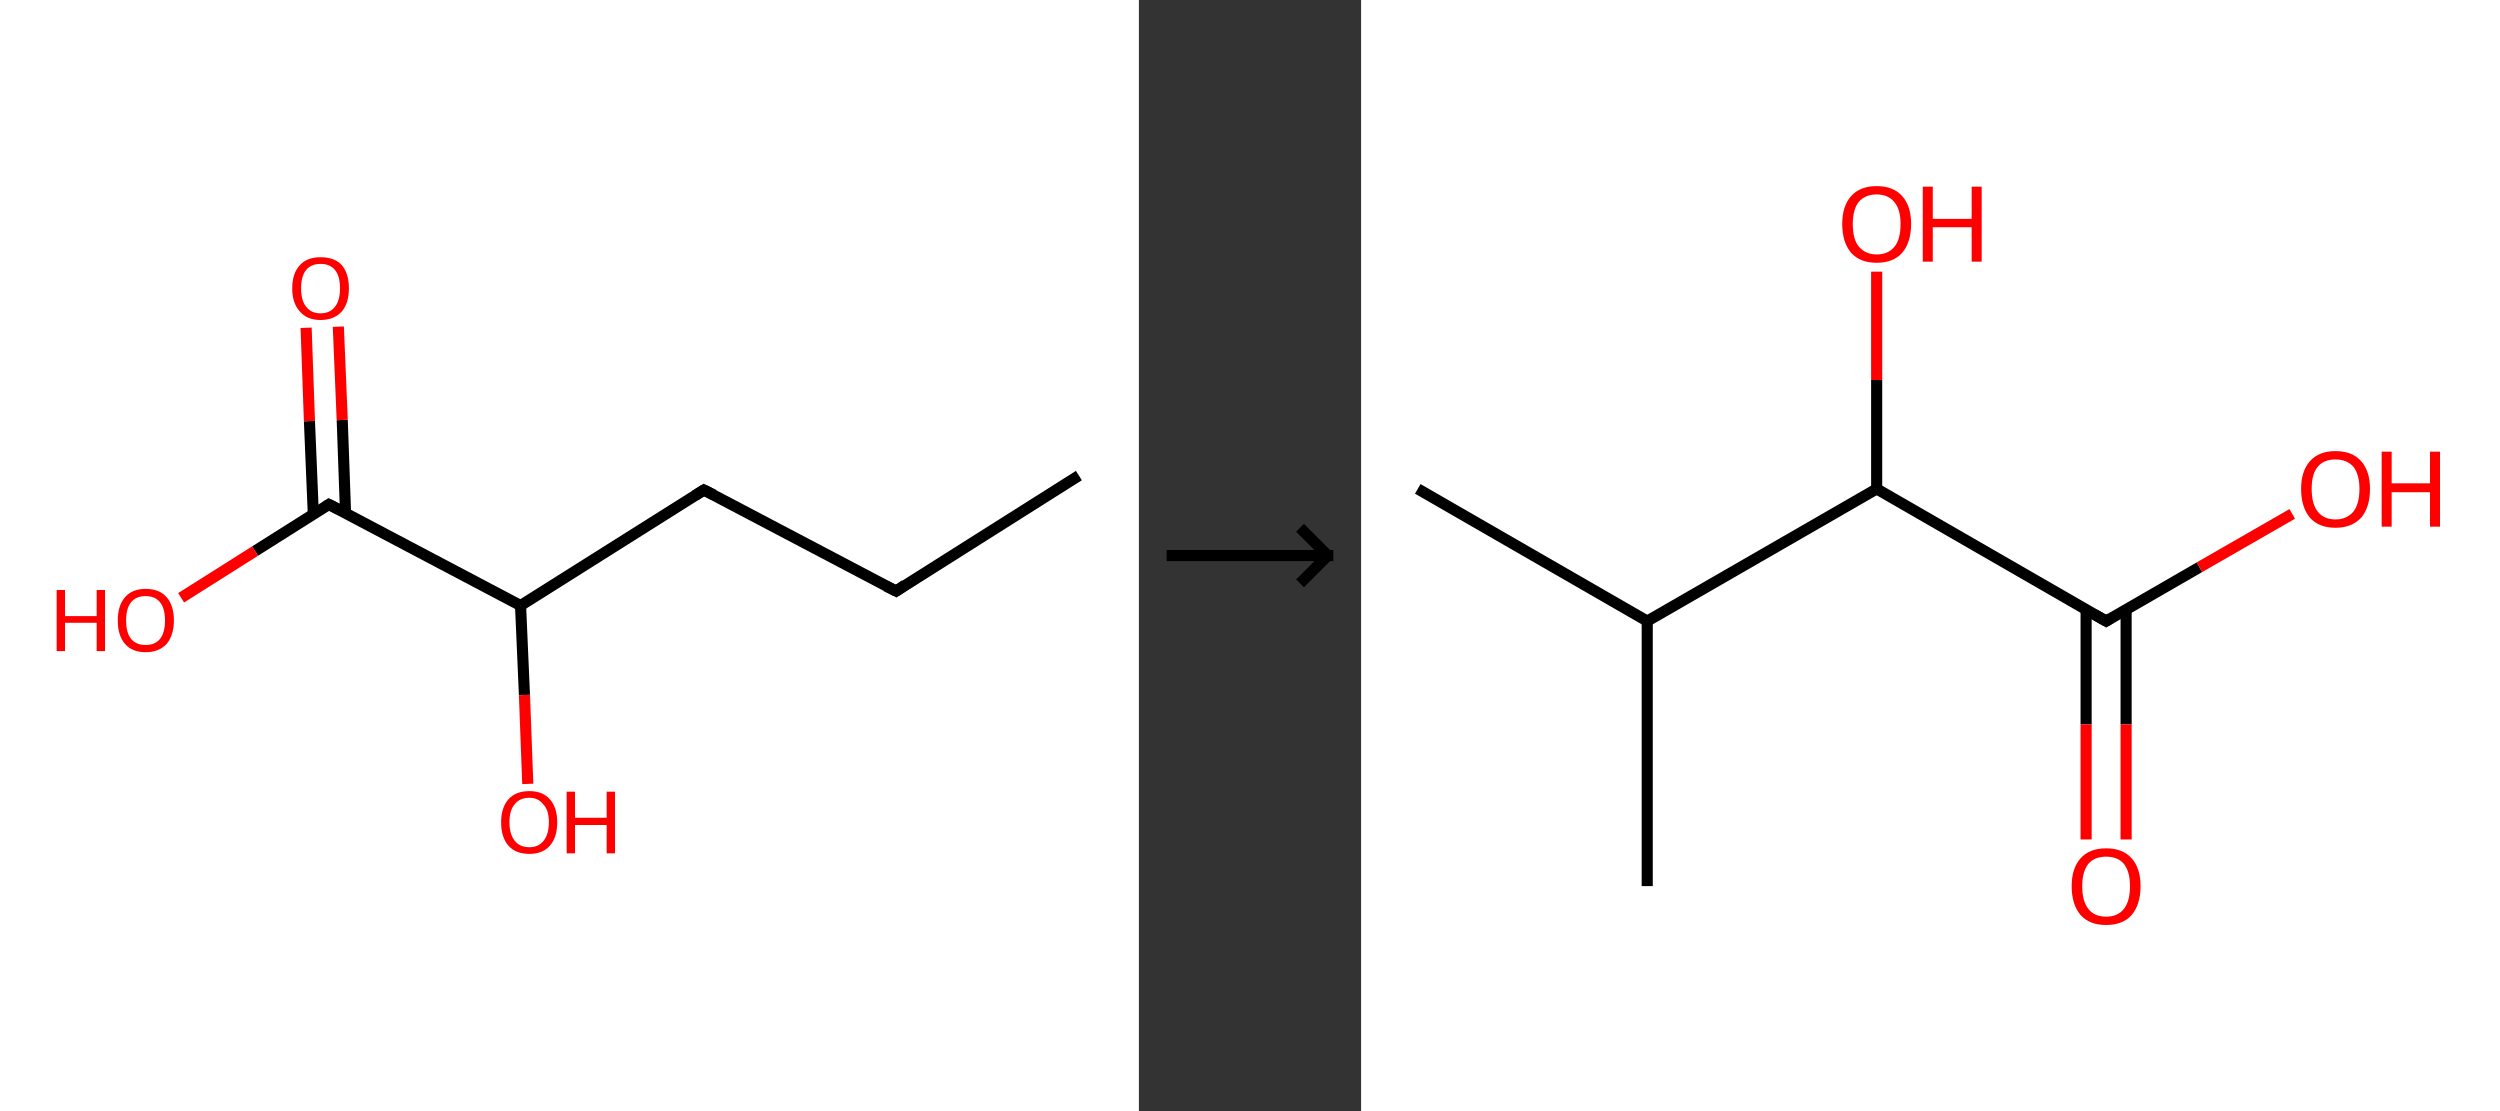 <?xml version='1.0' encoding='ASCII' standalone='yes'?>
<svg xmlns="http://www.w3.org/2000/svg" xmlns:xlink="http://www.w3.org/1999/xlink" version="1.1" width="450.0px" viewBox="0 0 450.0 200.0" height="200.0px">
  <rect x="0" y="0" width="450.0" height="200.0" fill="#333333" stroke="none"/>
  <g>
    <g transform="translate(0, 0) scale(1 1) "><!-- END OF HEADER -->
<rect style="opacity:1.0;fill:#FFFFFF;stroke:none" width="205.0" height="200.0" x="0.0" y="0.0"> </rect>
<path class="bond-0 atom-0 atom-1" d="M 194.2,85.6 L 161.3,106.4" style="fill:none;fill-rule:evenodd;stroke:#000000;stroke-width:2.0px;stroke-linecap:butt;stroke-linejoin:miter;stroke-opacity:1"/>
<path class="bond-1 atom-1 atom-2" d="M 161.3,106.4 L 126.7,88.2" style="fill:none;fill-rule:evenodd;stroke:#000000;stroke-width:2.0px;stroke-linecap:butt;stroke-linejoin:miter;stroke-opacity:1"/>
<path class="bond-2 atom-2 atom-3" d="M 126.7,88.2 L 93.7,109.0" style="fill:none;fill-rule:evenodd;stroke:#000000;stroke-width:2.0px;stroke-linecap:butt;stroke-linejoin:miter;stroke-opacity:1"/>
<path class="bond-3 atom-3 atom-4" d="M 93.7,109.0 L 94.4,125.1" style="fill:none;fill-rule:evenodd;stroke:#000000;stroke-width:2.0px;stroke-linecap:butt;stroke-linejoin:miter;stroke-opacity:1"/>
<path class="bond-3 atom-3 atom-4" d="M 94.4,125.1 L 95.0,141.1" style="fill:none;fill-rule:evenodd;stroke:#FF0000;stroke-width:2.0px;stroke-linecap:butt;stroke-linejoin:miter;stroke-opacity:1"/>
<path class="bond-4 atom-3 atom-5" d="M 93.7,109.0 L 59.2,90.8" style="fill:none;fill-rule:evenodd;stroke:#000000;stroke-width:2.0px;stroke-linecap:butt;stroke-linejoin:miter;stroke-opacity:1"/>
<path class="bond-5 atom-5 atom-6" d="M 62.2,92.4 L 61.6,75.6" style="fill:none;fill-rule:evenodd;stroke:#000000;stroke-width:2.0px;stroke-linecap:butt;stroke-linejoin:miter;stroke-opacity:1"/>
<path class="bond-5 atom-5 atom-6" d="M 61.6,75.6 L 60.9,58.8" style="fill:none;fill-rule:evenodd;stroke:#FF0000;stroke-width:2.0px;stroke-linecap:butt;stroke-linejoin:miter;stroke-opacity:1"/>
<path class="bond-5 atom-5 atom-6" d="M 56.4,92.6 L 55.7,75.8" style="fill:none;fill-rule:evenodd;stroke:#000000;stroke-width:2.0px;stroke-linecap:butt;stroke-linejoin:miter;stroke-opacity:1"/>
<path class="bond-5 atom-5 atom-6" d="M 55.7,75.8 L 55.1,59.0" style="fill:none;fill-rule:evenodd;stroke:#FF0000;stroke-width:2.0px;stroke-linecap:butt;stroke-linejoin:miter;stroke-opacity:1"/>
<path class="bond-6 atom-5 atom-7" d="M 59.2,90.8 L 45.9,99.2" style="fill:none;fill-rule:evenodd;stroke:#000000;stroke-width:2.0px;stroke-linecap:butt;stroke-linejoin:miter;stroke-opacity:1"/>
<path class="bond-6 atom-5 atom-7" d="M 45.9,99.2 L 32.6,107.6" style="fill:none;fill-rule:evenodd;stroke:#FF0000;stroke-width:2.0px;stroke-linecap:butt;stroke-linejoin:miter;stroke-opacity:1"/>
<path d="M 162.9,105.3 L 161.3,106.4 L 159.5,105.5" style="fill:none;stroke:#000000;stroke-width:2.0px;stroke-linecap:butt;stroke-linejoin:miter;stroke-opacity:1;"/>
<path d="M 128.5,89.1 L 126.7,88.2 L 125.1,89.2" style="fill:none;stroke:#000000;stroke-width:2.0px;stroke-linecap:butt;stroke-linejoin:miter;stroke-opacity:1;"/>
<path d="M 61.0,91.7 L 59.2,90.8 L 58.6,91.2" style="fill:none;stroke:#000000;stroke-width:2.0px;stroke-linecap:butt;stroke-linejoin:miter;stroke-opacity:1;"/>
<path class="atom-4" d="M 90.2 148.0 Q 90.2 145.4, 91.5 143.9 Q 92.8 142.4, 95.3 142.4 Q 97.7 142.4, 99.0 143.9 Q 100.3 145.4, 100.3 148.0 Q 100.3 150.7, 99.0 152.2 Q 97.7 153.7, 95.3 153.7 Q 92.8 153.7, 91.5 152.2 Q 90.2 150.7, 90.2 148.0 M 95.3 152.5 Q 96.9 152.5, 97.8 151.4 Q 98.8 150.2, 98.8 148.0 Q 98.8 145.8, 97.8 144.8 Q 96.9 143.6, 95.3 143.6 Q 93.6 143.6, 92.7 144.7 Q 91.7 145.8, 91.7 148.0 Q 91.7 150.2, 92.7 151.4 Q 93.6 152.5, 95.3 152.5 " fill="#FF0000"/>
<path class="atom-4" d="M 102.0 142.5 L 103.5 142.5 L 103.5 147.2 L 109.2 147.2 L 109.2 142.5 L 110.7 142.5 L 110.7 153.6 L 109.2 153.6 L 109.2 148.5 L 103.5 148.5 L 103.5 153.6 L 102.0 153.6 L 102.0 142.5 " fill="#FF0000"/>
<path class="atom-6" d="M 52.6 51.9 Q 52.6 49.2, 54.0 47.7 Q 55.3 46.3, 57.7 46.3 Q 60.2 46.3, 61.5 47.7 Q 62.8 49.2, 62.8 51.9 Q 62.8 54.6, 61.5 56.1 Q 60.1 57.6, 57.7 57.6 Q 55.3 57.6, 54.0 56.1 Q 52.6 54.6, 52.6 51.9 M 57.7 56.4 Q 59.4 56.4, 60.3 55.2 Q 61.2 54.1, 61.2 51.9 Q 61.2 49.7, 60.3 48.6 Q 59.4 47.5, 57.7 47.5 Q 56.0 47.5, 55.1 48.6 Q 54.2 49.7, 54.2 51.9 Q 54.2 54.1, 55.1 55.2 Q 56.0 56.4, 57.7 56.4 " fill="#FF0000"/>
<path class="atom-7" d="M 10.2 106.2 L 11.7 106.2 L 11.7 110.9 L 17.4 110.9 L 17.4 106.2 L 18.9 106.2 L 18.9 117.2 L 17.4 117.2 L 17.4 112.1 L 11.7 112.1 L 11.7 117.2 L 10.2 117.2 L 10.2 106.2 " fill="#FF0000"/>
<path class="atom-7" d="M 21.2 111.7 Q 21.2 109.0, 22.5 107.5 Q 23.8 106.0, 26.2 106.0 Q 28.7 106.0, 30.0 107.5 Q 31.3 109.0, 31.3 111.7 Q 31.3 114.3, 30.0 115.9 Q 28.6 117.4, 26.2 117.4 Q 23.8 117.4, 22.5 115.9 Q 21.2 114.4, 21.2 111.7 M 26.2 116.1 Q 27.9 116.1, 28.8 115.0 Q 29.7 113.9, 29.7 111.7 Q 29.7 109.5, 28.8 108.4 Q 27.9 107.3, 26.2 107.3 Q 24.5 107.3, 23.6 108.4 Q 22.7 109.5, 22.7 111.7 Q 22.7 113.9, 23.6 115.0 Q 24.5 116.1, 26.2 116.1 " fill="#FF0000"/>
</g>
    <g transform="translate(205.0, 0) scale(1 1) "><line x1="5" y1="100" x2="35" y2="100" style="stroke:rgb(0,0,0);stroke-width:2"/>
  <line x1="34" y1="100" x2="29" y2="95" style="stroke:rgb(0,0,0);stroke-width:2"/>
  <line x1="34" y1="100" x2="29" y2="105" style="stroke:rgb(0,0,0);stroke-width:2"/>
</g>
    <g transform="translate(245.0, 0) scale(1 1) "><!-- END OF HEADER -->
<rect style="opacity:1.0;fill:#FFFFFF;stroke:none" width="205.0" height="200.0" x="0.0" y="0.0"> </rect>
<path class="bond-0 atom-0 atom-1" d="M 10.2,88.0 L 51.5,111.8" style="fill:none;fill-rule:evenodd;stroke:#000000;stroke-width:2.0px;stroke-linecap:butt;stroke-linejoin:miter;stroke-opacity:1"/>
<path class="bond-1 atom-1 atom-2" d="M 51.5,111.8 L 51.5,159.5" style="fill:none;fill-rule:evenodd;stroke:#000000;stroke-width:2.0px;stroke-linecap:butt;stroke-linejoin:miter;stroke-opacity:1"/>
<path class="bond-2 atom-1 atom-3" d="M 51.5,111.8 L 92.8,88.0" style="fill:none;fill-rule:evenodd;stroke:#000000;stroke-width:2.0px;stroke-linecap:butt;stroke-linejoin:miter;stroke-opacity:1"/>
<path class="bond-3 atom-3 atom-4" d="M 92.8,88.0 L 92.8,68.4" style="fill:none;fill-rule:evenodd;stroke:#000000;stroke-width:2.0px;stroke-linecap:butt;stroke-linejoin:miter;stroke-opacity:1"/>
<path class="bond-3 atom-3 atom-4" d="M 92.8,68.4 L 92.8,48.9" style="fill:none;fill-rule:evenodd;stroke:#FF0000;stroke-width:2.0px;stroke-linecap:butt;stroke-linejoin:miter;stroke-opacity:1"/>
<path class="bond-4 atom-3 atom-5" d="M 92.8,88.0 L 134.1,111.8" style="fill:none;fill-rule:evenodd;stroke:#000000;stroke-width:2.0px;stroke-linecap:butt;stroke-linejoin:miter;stroke-opacity:1"/>
<path class="bond-5 atom-5 atom-6" d="M 130.5,109.7 L 130.5,130.4" style="fill:none;fill-rule:evenodd;stroke:#000000;stroke-width:2.0px;stroke-linecap:butt;stroke-linejoin:miter;stroke-opacity:1"/>
<path class="bond-5 atom-5 atom-6" d="M 130.5,130.4 L 130.5,151.1" style="fill:none;fill-rule:evenodd;stroke:#FF0000;stroke-width:2.0px;stroke-linecap:butt;stroke-linejoin:miter;stroke-opacity:1"/>
<path class="bond-5 atom-5 atom-6" d="M 137.7,109.7 L 137.7,130.4" style="fill:none;fill-rule:evenodd;stroke:#000000;stroke-width:2.0px;stroke-linecap:butt;stroke-linejoin:miter;stroke-opacity:1"/>
<path class="bond-5 atom-5 atom-6" d="M 137.7,130.4 L 137.7,151.1" style="fill:none;fill-rule:evenodd;stroke:#FF0000;stroke-width:2.0px;stroke-linecap:butt;stroke-linejoin:miter;stroke-opacity:1"/>
<path class="bond-6 atom-5 atom-7" d="M 134.1,111.8 L 150.9,102.1" style="fill:none;fill-rule:evenodd;stroke:#000000;stroke-width:2.0px;stroke-linecap:butt;stroke-linejoin:miter;stroke-opacity:1"/>
<path class="bond-6 atom-5 atom-7" d="M 150.9,102.1 L 167.6,92.5" style="fill:none;fill-rule:evenodd;stroke:#FF0000;stroke-width:2.0px;stroke-linecap:butt;stroke-linejoin:miter;stroke-opacity:1"/>
<path d="M 132.0,110.6 L 134.1,111.8 L 134.9,111.3" style="fill:none;stroke:#000000;stroke-width:2.0px;stroke-linecap:butt;stroke-linejoin:miter;stroke-opacity:1;"/>
<path class="atom-4" d="M 86.6 40.3 Q 86.6 37.1, 88.2 35.3 Q 89.8 33.5, 92.8 33.5 Q 95.8 33.5, 97.4 35.3 Q 99.0 37.1, 99.0 40.3 Q 99.0 43.6, 97.4 45.5 Q 95.8 47.3, 92.8 47.3 Q 89.8 47.3, 88.2 45.5 Q 86.6 43.6, 86.6 40.3 M 92.8 45.8 Q 94.9 45.8, 96.0 44.4 Q 97.1 43.1, 97.1 40.3 Q 97.1 37.7, 96.0 36.4 Q 94.9 35.0, 92.8 35.0 Q 90.8 35.0, 89.6 36.3 Q 88.5 37.7, 88.5 40.3 Q 88.5 43.1, 89.6 44.4 Q 90.8 45.8, 92.8 45.8 " fill="#FF0000"/>
<path class="atom-4" d="M 101.1 33.6 L 102.9 33.6 L 102.9 39.4 L 109.9 39.4 L 109.9 33.6 L 111.7 33.6 L 111.7 47.1 L 109.9 47.1 L 109.9 40.9 L 102.9 40.9 L 102.9 47.1 L 101.1 47.1 L 101.1 33.6 " fill="#FF0000"/>
<path class="atom-6" d="M 127.9 159.5 Q 127.9 156.3, 129.5 154.5 Q 131.1 152.7, 134.1 152.7 Q 137.1 152.7, 138.7 154.5 Q 140.3 156.3, 140.3 159.5 Q 140.3 162.8, 138.7 164.7 Q 137.1 166.5, 134.1 166.5 Q 131.1 166.5, 129.5 164.7 Q 127.9 162.8, 127.9 159.5 M 134.1 165.0 Q 136.2 165.0, 137.3 163.6 Q 138.4 162.2, 138.4 159.5 Q 138.4 156.9, 137.3 155.5 Q 136.2 154.2, 134.1 154.2 Q 132.0 154.2, 130.9 155.5 Q 129.8 156.9, 129.8 159.5 Q 129.8 162.2, 130.9 163.6 Q 132.0 165.0, 134.1 165.0 " fill="#FF0000"/>
<path class="atom-7" d="M 169.2 88.0 Q 169.2 84.8, 170.8 83.0 Q 172.4 81.2, 175.4 81.2 Q 178.4 81.2, 180.0 83.0 Q 181.6 84.8, 181.6 88.0 Q 181.6 91.3, 180.0 93.2 Q 178.3 95.0, 175.4 95.0 Q 172.4 95.0, 170.8 93.2 Q 169.2 91.3, 169.2 88.0 M 175.4 93.5 Q 177.4 93.5, 178.6 92.1 Q 179.7 90.7, 179.7 88.0 Q 179.7 85.4, 178.6 84.0 Q 177.4 82.7, 175.4 82.7 Q 173.3 82.7, 172.2 84.0 Q 171.1 85.3, 171.1 88.0 Q 171.1 90.7, 172.2 92.1 Q 173.3 93.5, 175.4 93.5 " fill="#FF0000"/>
<path class="atom-7" d="M 183.7 81.3 L 185.5 81.3 L 185.5 87.0 L 192.4 87.0 L 192.4 81.3 L 194.2 81.3 L 194.2 94.8 L 192.4 94.8 L 192.4 88.6 L 185.5 88.6 L 185.5 94.8 L 183.7 94.8 L 183.7 81.3 " fill="#FF0000"/>
</g>
  </g>
</svg>

